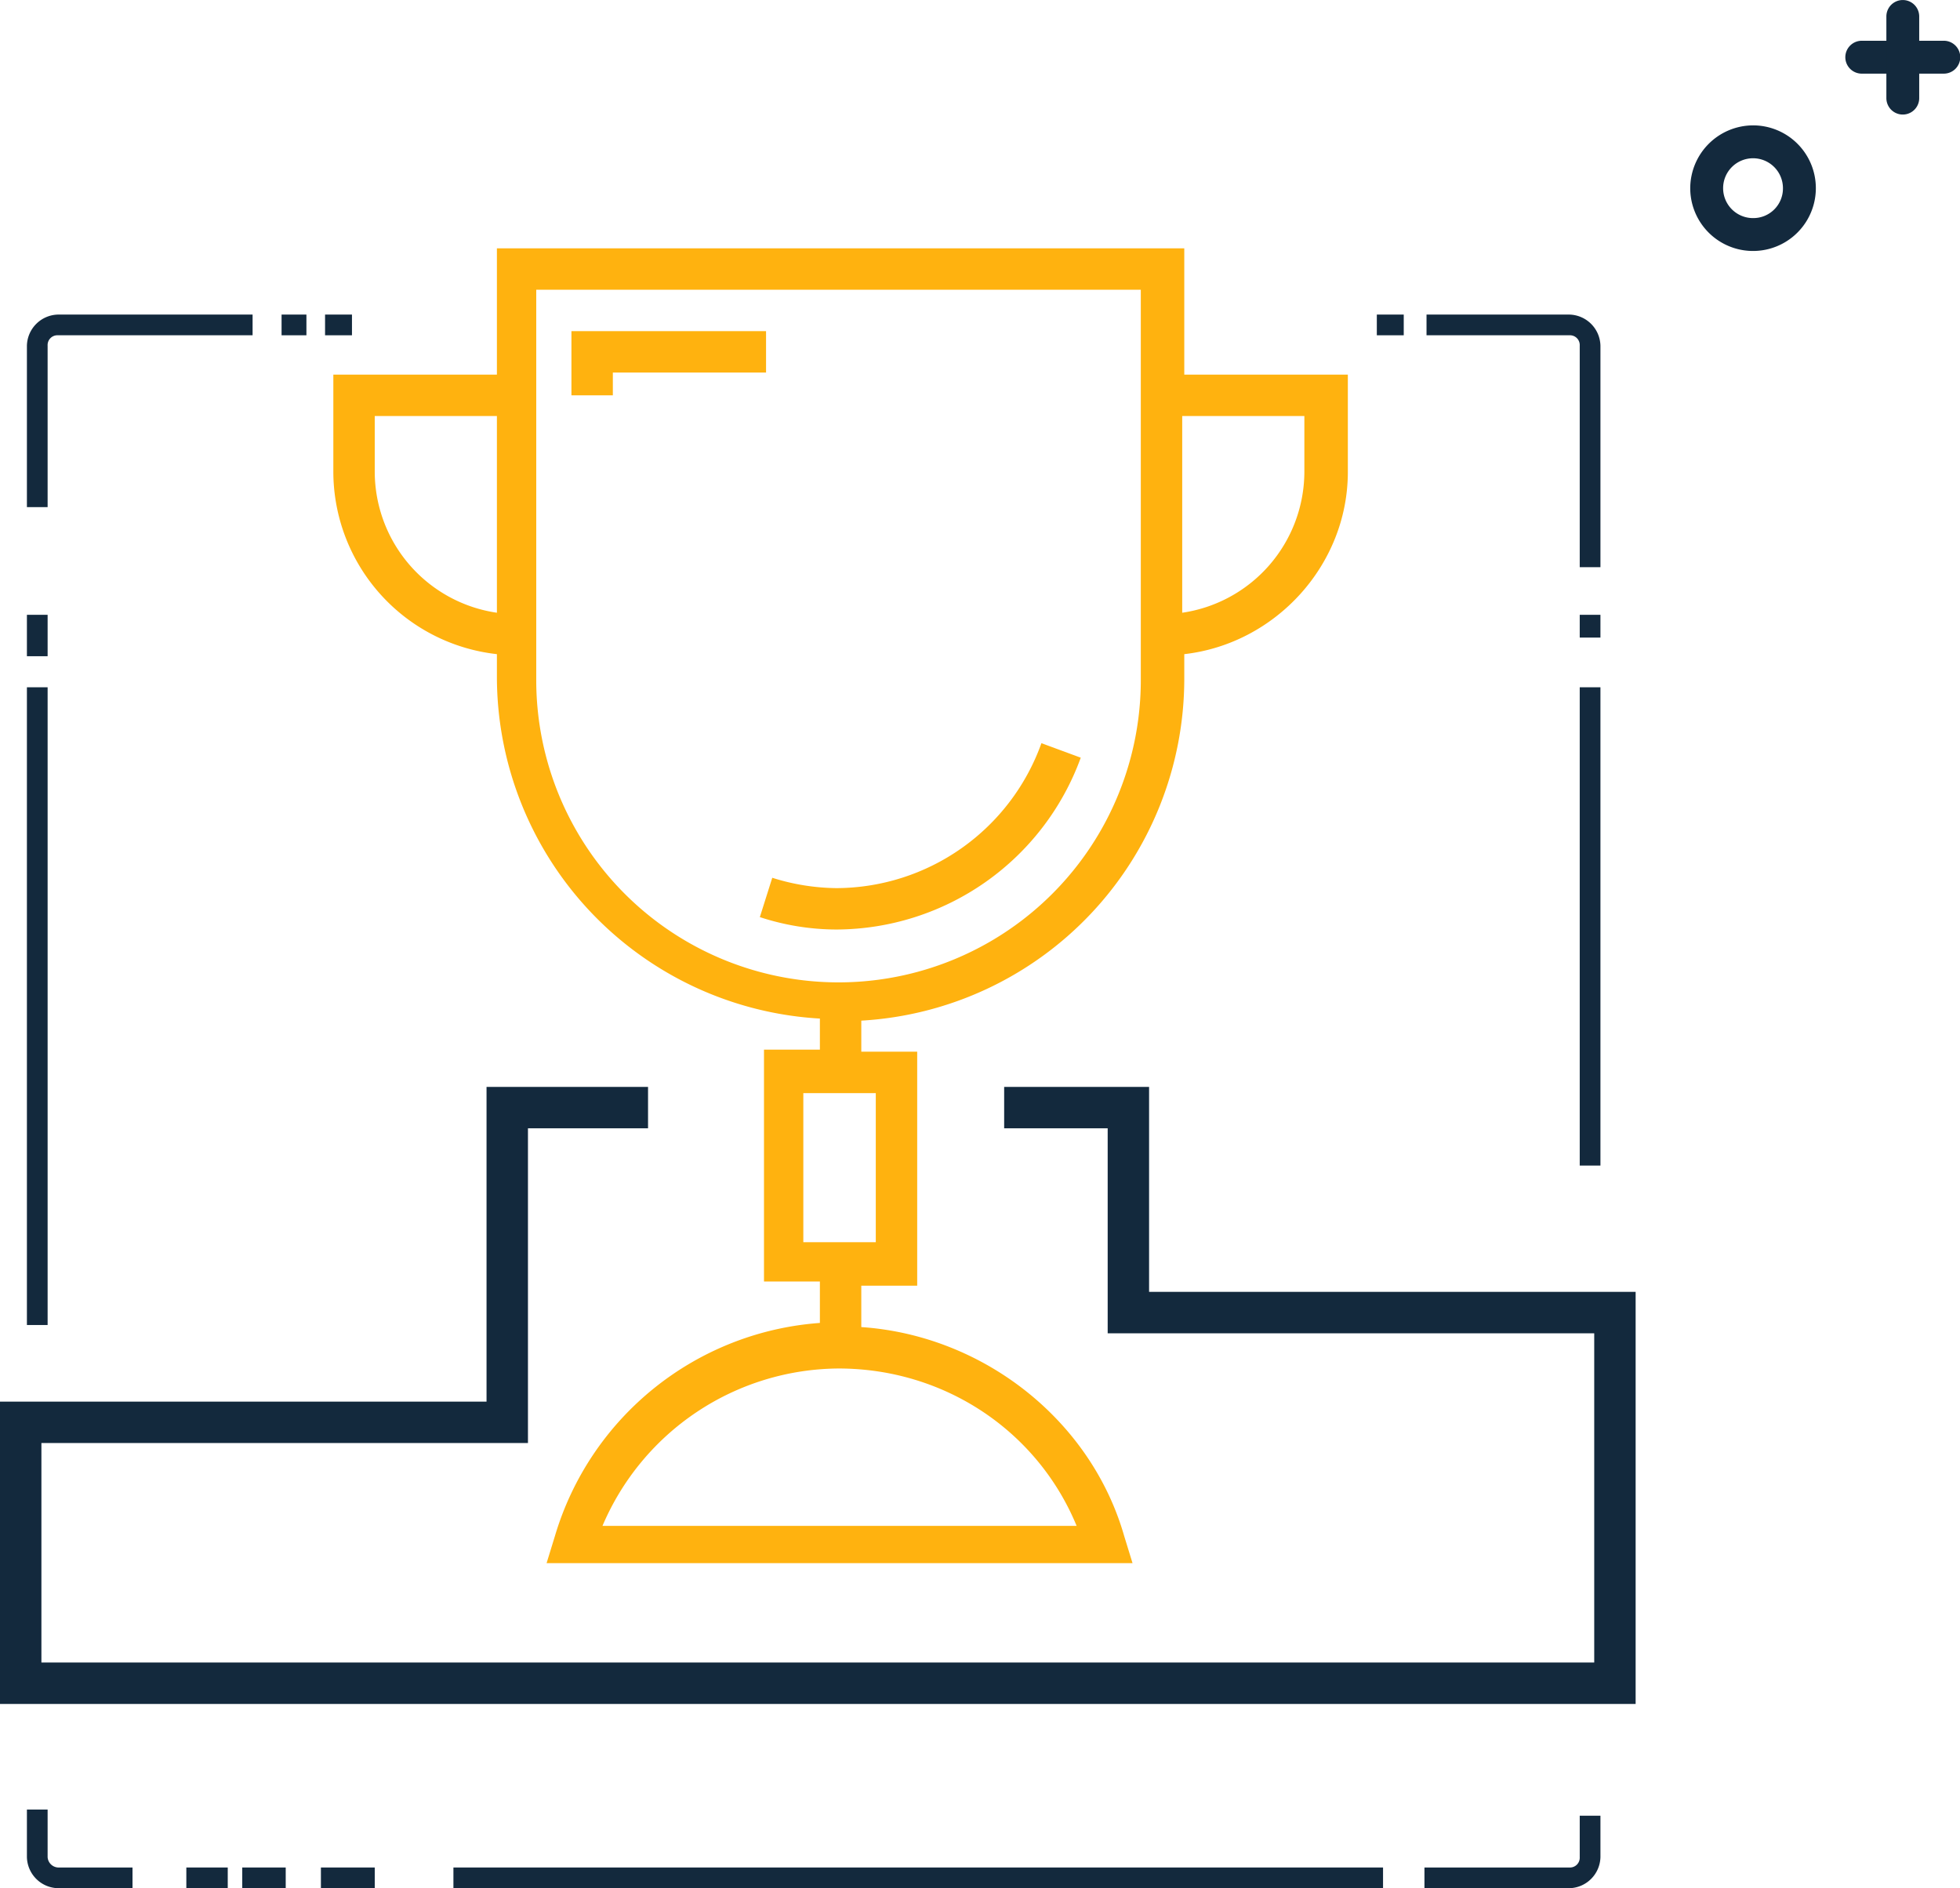 <svg xmlns="http://www.w3.org/2000/svg" width="513.345" height="494.507" viewBox="0 0 513.345 494.507"><defs><style>.a{fill:#13293d;}.b{fill:#FFB20F;}</style></defs><g transform="translate(-1305.894 -1331.579)"><g transform="translate(1068.894 1234.612)"><rect class="a" width="5.423" height="167.018" transform="translate(244.049 276.96)"/><rect class="a" width="5.423" height="10.845" transform="translate(244.049 257.981)"/><path class="a" d="M17.223,21.734a2.562,2.562,0,0,1,2.711-2.711H70.907V13.6H19.934A8.34,8.34,0,0,0,11.8,21.734v42.3h5.423v-42.3Z" transform="translate(232.249 165.752)"/><rect class="a" width="6.507" height="5.423" transform="translate(310.748 179.352)"/><rect class="a" width="7.049" height="5.423" transform="translate(322.136 179.352)"/><rect class="a" width="7.049" height="5.423" transform="translate(597.606 179.352)"/><path class="a" d="M119.528,21.734V79.756h5.423V21.734a8.34,8.34,0,0,0-8.134-8.134H79.4v5.423h37.416A2.562,2.562,0,0,1,119.528,21.734Z" transform="translate(531.221 165.752)"/><rect class="a" width="5.423" height="5.965" transform="translate(650.748 257.981)"/><rect class="a" width="5.423" height="125.263" transform="translate(650.748 276.96)"/><path class="a" d="M119.97,96.945a2.562,2.562,0,0,1-2.711,2.711H79.3v5.423h37.959a8.34,8.34,0,0,0,8.134-8.134V86.1H119.97Z" transform="translate(530.779 486.395)"/><rect class="a" width="243.477" height="5.423" transform="translate(355.756 586.051)"/><rect class="a" width="14.099" height="5.423" transform="translate(321.051 586.051)"/><rect class="a" width="11.388" height="5.423" transform="translate(300.445 586.051)"/><rect class="a" width="10.845" height="5.423" transform="translate(285.804 586.051)"/><path class="a" d="M17.223,98.272V85.8H11.8V98.272a8.34,8.34,0,0,0,8.134,8.134H39.456v-5.423H19.934A2.9,2.9,0,0,1,17.223,98.272Z" transform="translate(232.249 485.068)"/><path class="b" d="M26.6,43.478V68.965a48.151,48.151,0,0,0,42.839,47.719v5.965a89.736,89.736,0,0,0,84.593,89.474v8.134H139.391V280.99h14.641v10.845a78.284,78.284,0,0,0-69.41,55.853l-2.169,7.049H235.914l-2.169-7.049c-8.676-30.367-36.874-52.6-68.868-54.769V282.075h14.641V220.8H164.878v-8.134a89.736,89.736,0,0,0,84.593-89.474v-6.507c23.86-2.711,42.839-23.317,42.839-47.719V43.478H249.471V10.4H69.439V43.478Zm194.673,301.5H97.094a67.656,67.656,0,0,1,61.818-41.212C186.568,303.766,210.97,320.033,221.273,344.978ZM37.445,68.965V54.323H69.439v51.515A37.39,37.39,0,0,1,37.445,68.965Zm131.228,162.68v39.043H149.694V231.644ZM280.922,54.323V68.965a37.39,37.39,0,0,1-31.994,36.874V54.323ZM80.284,21.245h157.8V123.191a79.171,79.171,0,1,1-158.341,0V21.245Z" transform="translate(297.705 151.6)"/><path class="a" d="M311.457,104.584V50.9H273.5V61.745h27.113V115.43H428.044v86.22H21.345V144.17H148.778V61.745h31.451V50.9h-42.3v82.424H10.5V212.5H438.89V104.584Z" transform="translate(226.5 330.717)"/><path class="b" d="M67.264,83.1A68.372,68.372,0,0,0,131.251,38.1l-10.3-3.8A57.255,57.255,0,0,1,67.264,72.259a57.415,57.415,0,0,1-16.81-2.711L47.2,79.85A64.711,64.711,0,0,0,67.264,83.1Z" transform="translate(388.811 257.301)"/><path class="b" d="M48.945,25.245H89.073V14.4H38.1V31.21H48.945Z" transform="translate(348.565 169.291)"/></g><g transform="translate(1748.584 1331.579)"><g transform="translate(32.9 32.834) rotate(90)"><path class="a" d="M16.446,32.9h0A16.507,16.507,0,0,1,0,16.446,16.436,16.436,0,0,1,16.444,0h0a16.45,16.45,0,1,1,0,32.9Zm0-24.284a7.835,7.835,0,1,0,7.838,7.83,7.762,7.762,0,0,0-7.838-7.83Z"/></g><g transform="translate(70.655 10.672) rotate(90)"><path class="a" d="M4.308,30.035A4.314,4.314,0,0,1,0,25.728V4.308a4.308,4.308,0,1,1,8.615,0v21.42A4.307,4.307,0,0,1,4.308,30.035Z" transform="translate(0 0)"/></g><g transform="translate(59.972 0) rotate(90)"><path class="a" d="M25.7,8.6H4.308a4.3,4.3,0,1,1,0-8.6H25.7a4.3,4.3,0,1,1,0,8.6Z" transform="translate(0 0)"/></g></g></g></svg>